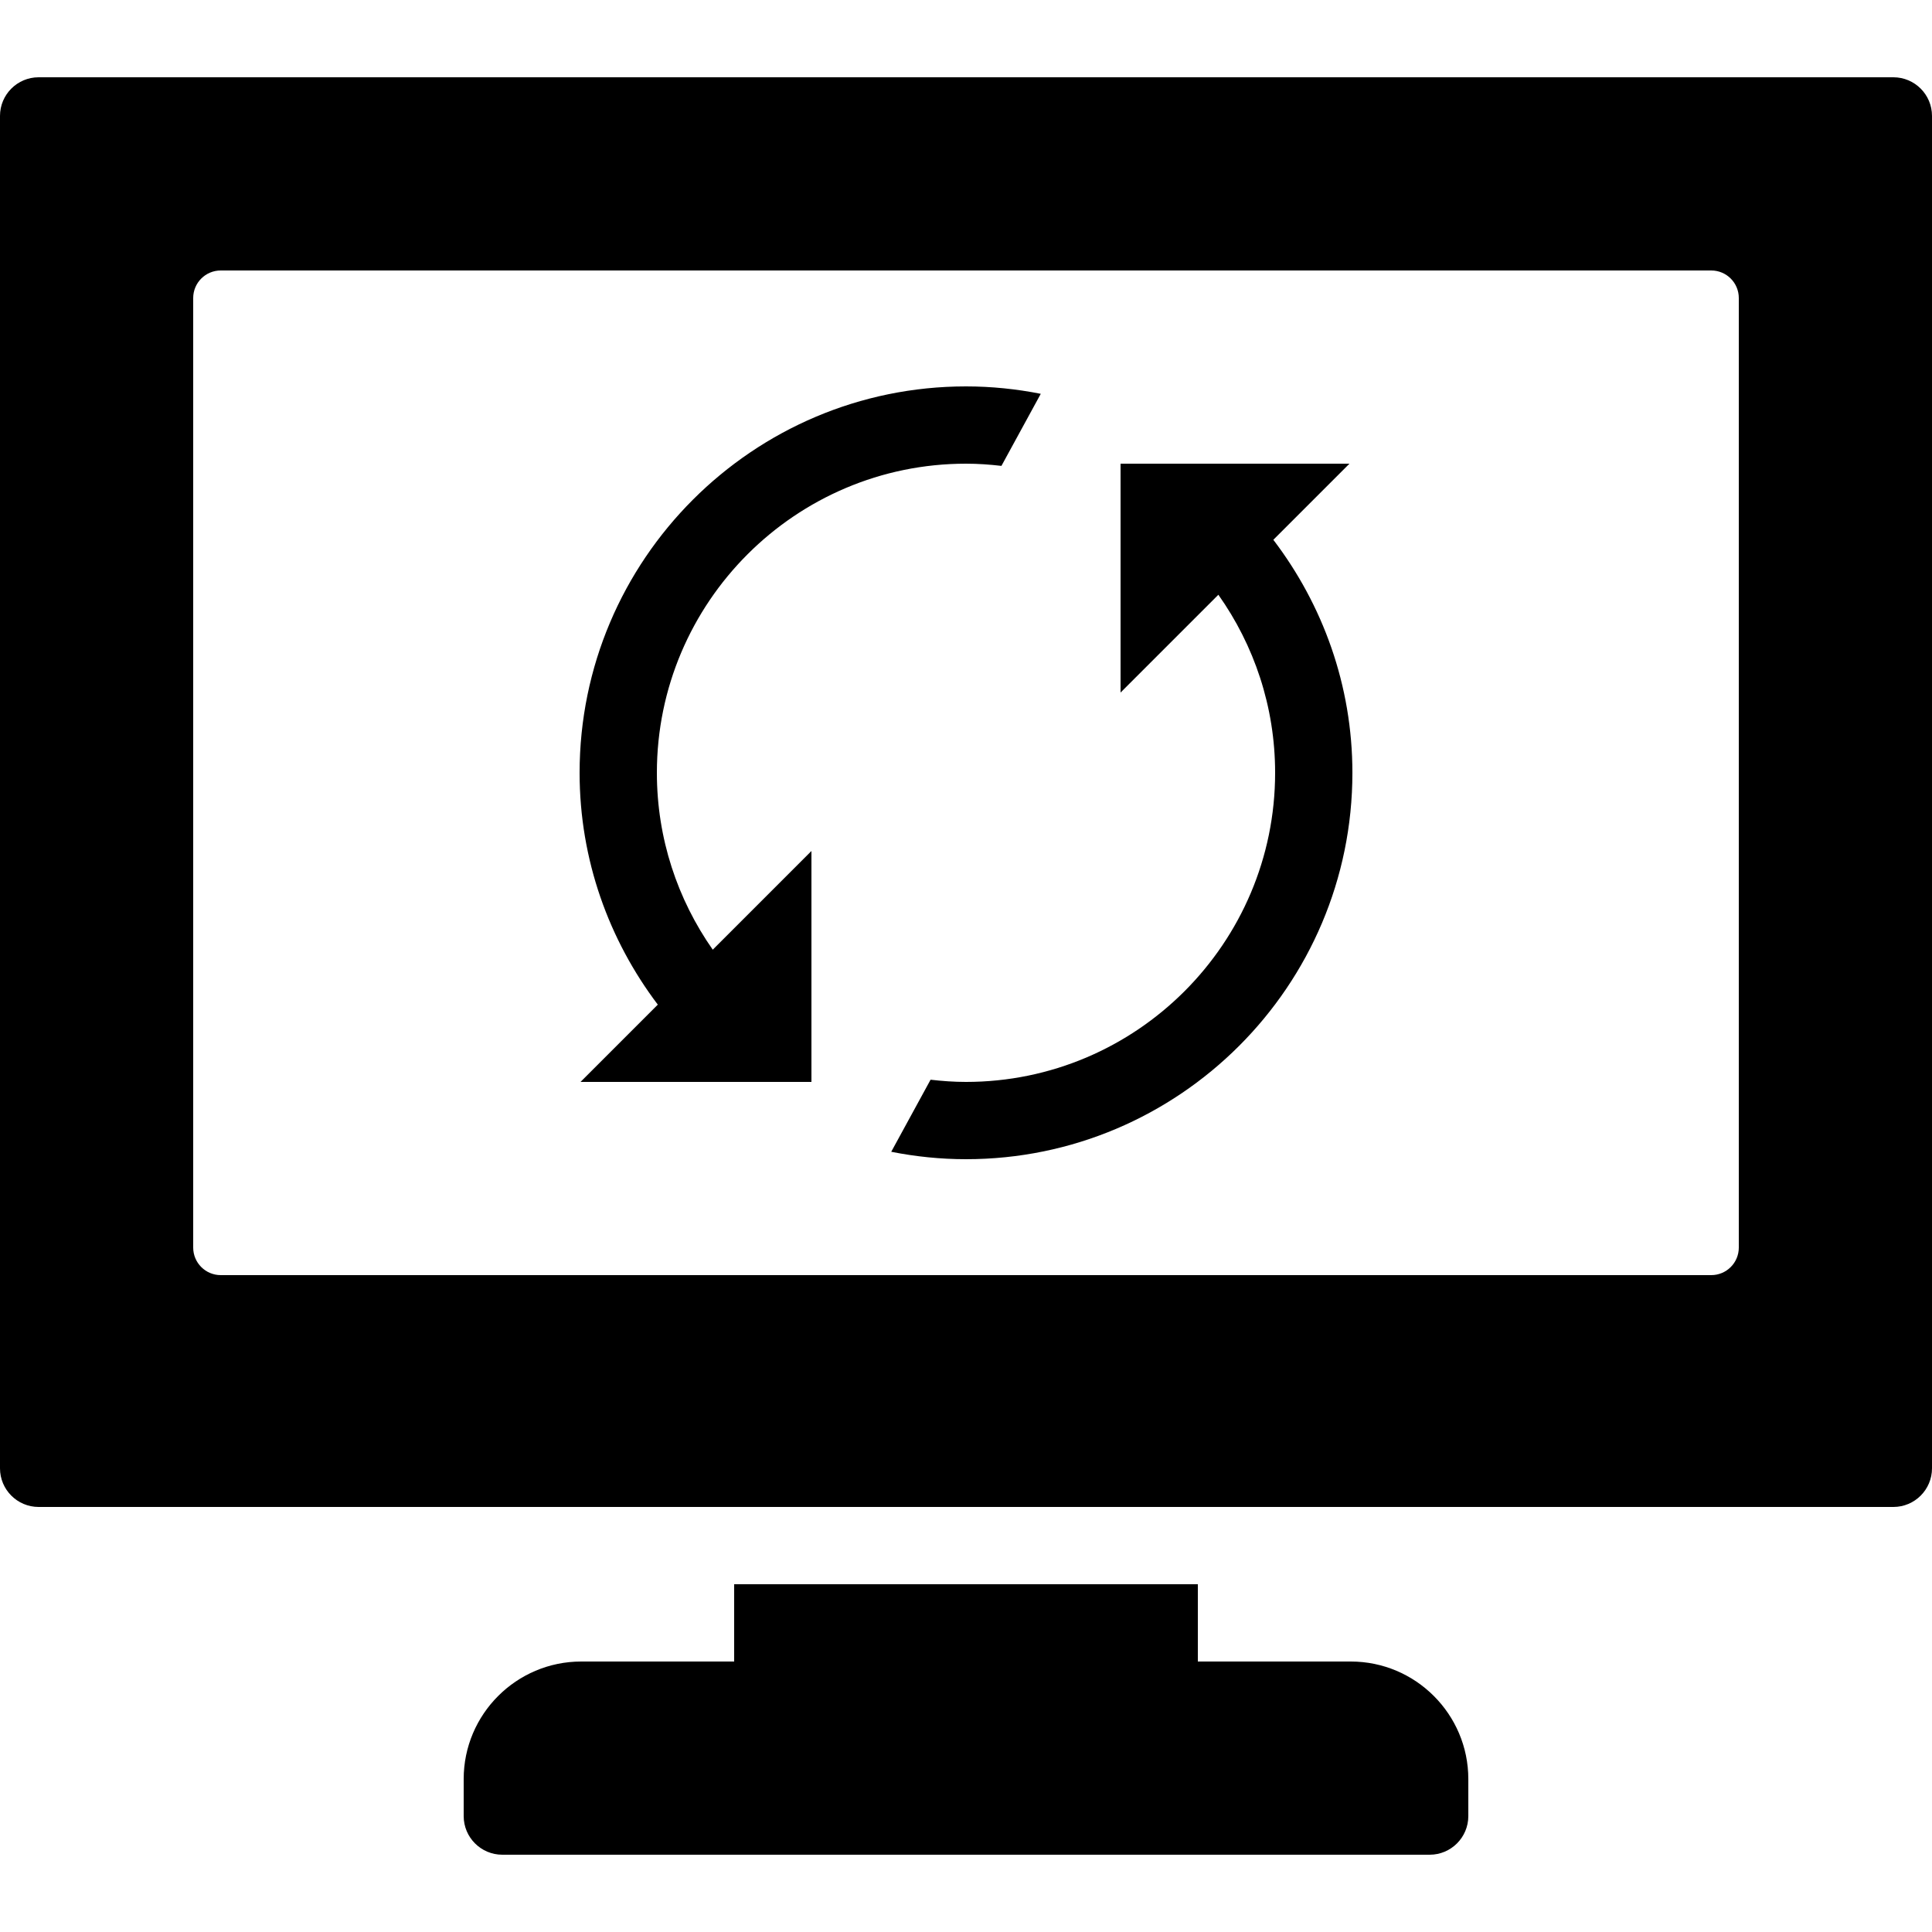 <?xml version="1.0" encoding="iso-8859-1"?>
<!-- Generator: Adobe Illustrator 26.4.1, SVG Export Plug-In . SVG Version: 6.00 Build 0)  -->
<svg version="1.1" baseProfile="basic" id="Layer_1"
	 xmlns="http://www.w3.org/2000/svg" xmlns:xlink="http://www.w3.org/1999/xlink" x="0px" y="0px" viewBox="0 0 50 50"
	 xml:space="preserve">
<g>
	<path d="M34.958,43H31v-2H19v2h-3.958C13.365,43,12,44.365,12,46.042V47c0,0.552,0.448,1,1,1h24c0.552,0,1-0.448,1-1v-0.958
		C38,44.365,36.635,43,34.958,43z"/>
	<path d="M49,2H1C0.448,2,0,2.448,0,3v35c0,0.552,0.448,1,1,1h18h12h18c0.552,0,1-0.448,1-1V3C50,2.448,49.552,2,49,2z M45,32.287
		C45,32.681,44.681,33,44.287,33H5.713C5.319,33,5,32.681,5,32.287V7.713C5,7.319,5.319,7,5.713,7h38.574
		C44.681,7,45,7.319,45,7.713V32.287z"/>
</g>
<g>
	<g>
		<path d="M17,20c0-4.411,3.589-8,8-8c0.311,0,0.616,0.022,0.917,0.057l1.018-1.865C26.309,10.068,25.662,10,25,10
			c-5.514,0-10,4.486-10,10c0,2.254,0.76,4.327,2.024,6l-2,2H21v-5.976l-2.554,2.554C17.536,23.279,17,21.702,17,20z"/>
	</g>
	<g>
		<path d="M32.954,13.97l1.97-1.97H29v5.923l2.531-2.531C32.454,16.696,33,18.285,33,20c0,4.411-3.589,8-8,8
			c-0.311,0-0.616-0.022-0.917-0.057l-1.018,1.865C23.691,29.932,24.338,30,25,30c5.514,0,10-4.486,10-10
			C35,17.733,34.231,15.648,32.954,13.97z"/>
	</g>
</g>
</svg>